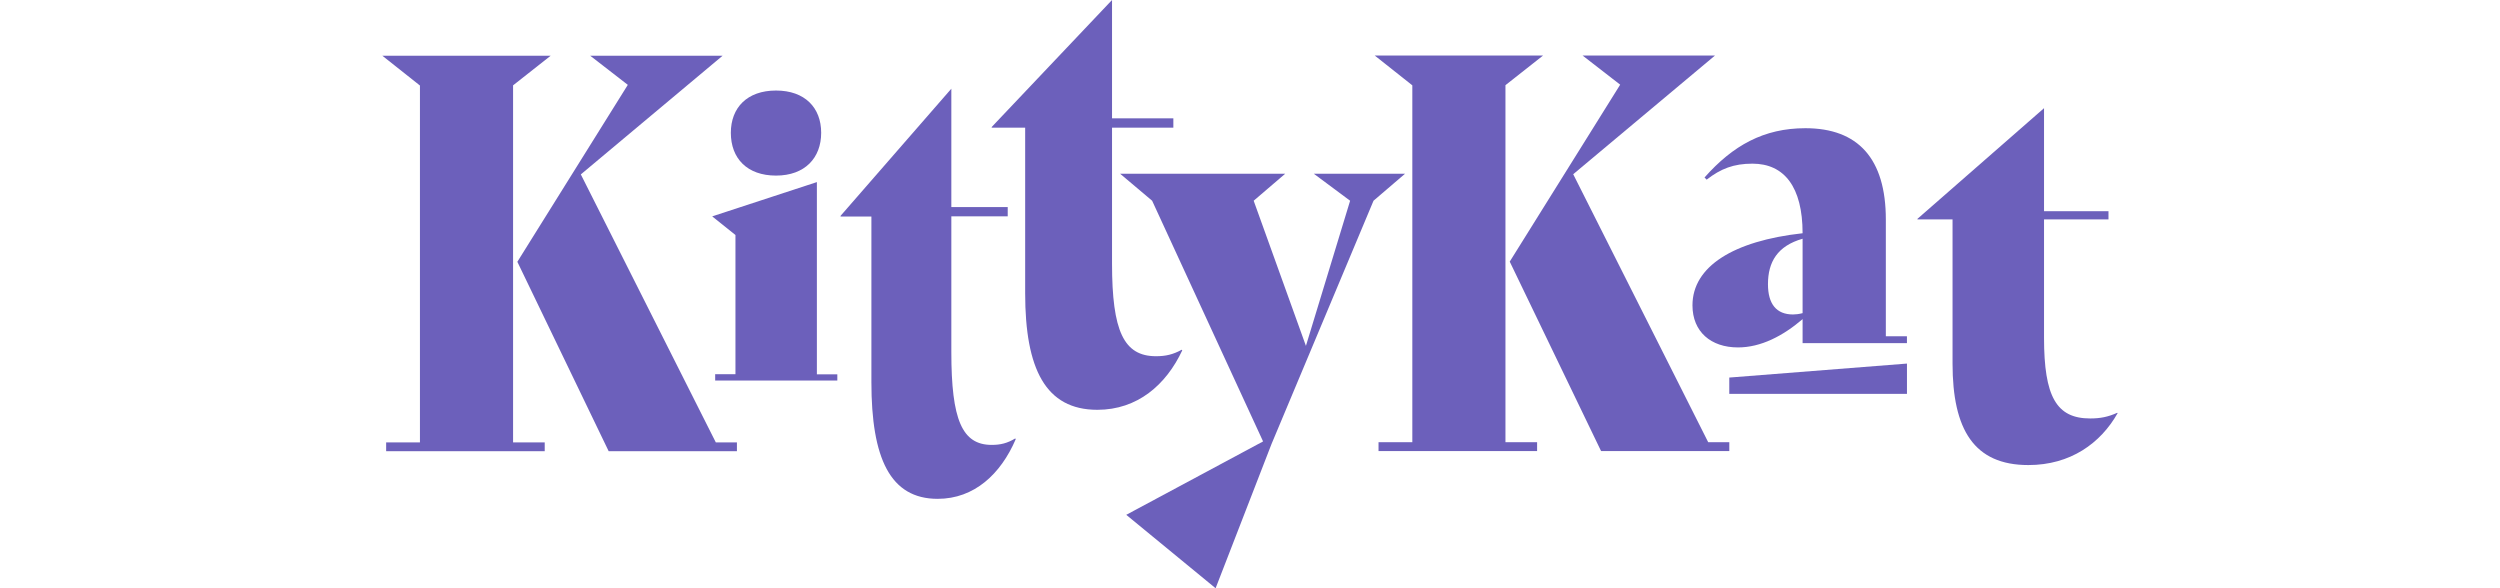 <svg width="170" height="40" viewBox="0 0 170 40" fill="none" xmlns="http://www.w3.org/2000/svg">
<path d="M143.993 28.104C142.839 30.141 140.787 31.624 137.929 31.624C134.23 31.624 132.773 29.213 132.773 24.72V14.918H130.385V14.883L138.994 7.356V14.363H143.377V14.918H138.994V22.965C138.994 26.972 139.835 28.455 142.133 28.455C142.816 28.455 143.343 28.353 143.971 28.07L144.005 28.104H143.993Z" fill="#6C60BB"/>
<path d="M34.889 30.084H37.041V30.683H26.258V30.084H28.556V5.816L26 3.79H37.445L34.889 5.804V30.084ZM50.111 30.084V30.683H41.39L35.18 17.802L42.691 5.77L40.135 3.79H49.136L39.496 11.86L48.676 30.084H50.111Z" fill="#6C60BB"/>
<path d="M102.371 30.071H104.523V30.671H93.74V30.071H96.038V5.803L93.482 3.777H104.927L102.371 5.792V30.071ZM117.593 30.071V30.671H108.872L102.662 17.79L110.172 5.758L107.617 3.777H116.618L106.978 11.847L116.158 30.071H117.593Z" fill="#6C60BB"/>
<path d="M48.621 25.444H50.011V15.981L48.43 14.713L55.548 12.382V25.455H56.938V25.874H48.632V25.455L48.621 25.444ZM49.697 9.031C49.697 7.322 50.807 6.156 52.768 6.156C54.73 6.156 55.84 7.322 55.84 9.031C55.84 10.74 54.73 11.94 52.768 11.94C50.807 11.94 49.697 10.774 49.697 9.031Z" fill="#6C60BB"/>
<path d="M95.54 11.816L93.399 13.65L86.461 30.198L82.661 40L76.585 35.008L85.889 30.017L78.345 13.65L76.171 11.816H87.391L85.25 13.65L88.803 23.52L91.808 13.65L89.342 11.816H95.54Z" fill="#6C60BB"/>
<path d="M129.672 22.878V23.331H122.576V21.701C121.242 22.844 119.74 23.625 118.182 23.625C116.344 23.625 115.088 22.561 115.088 20.762C115.088 18.124 117.868 16.381 122.576 15.861C122.576 12.714 121.332 11.129 119.168 11.129C117.891 11.129 117.016 11.469 116.052 12.216L115.907 12.069C117.835 9.895 119.931 8.718 122.767 8.718C126.342 8.718 128.237 10.778 128.237 14.932V22.867H129.66L129.672 22.878ZM122.576 21.305V16.234C120.872 16.721 120.222 17.807 120.222 19.324C120.222 20.671 120.794 21.384 121.926 21.384C122.094 21.384 122.318 21.361 122.576 21.294V21.305Z" fill="#6C60BB"/>
<path d="M69.063 29.88C68.054 32.223 66.26 33.921 63.761 33.921C60.521 33.921 59.255 31.147 59.255 25.986V14.724H57.158V14.678L64.691 6.031V14.079H68.525V14.712H64.691V23.949C64.691 28.544 65.42 30.253 67.437 30.253C68.031 30.253 68.502 30.14 69.04 29.812L69.063 29.857V29.88Z" fill="#6C60BB"/>
<path d="M80.393 23.826C79.295 26.169 77.344 27.867 74.62 27.867C71.101 27.867 69.711 25.094 69.711 19.933V8.682H67.435V8.636L75.618 0V8.048H79.788V8.682H75.618V17.918C75.618 22.513 76.414 24.223 78.611 24.223C79.261 24.223 79.766 24.109 80.36 23.781L80.393 23.826Z" fill="#6C60BB"/>
<path d="M129.674 26.783H117.591V25.674L129.674 24.723V26.783Z" fill="#6C60BB"/>
</svg>
